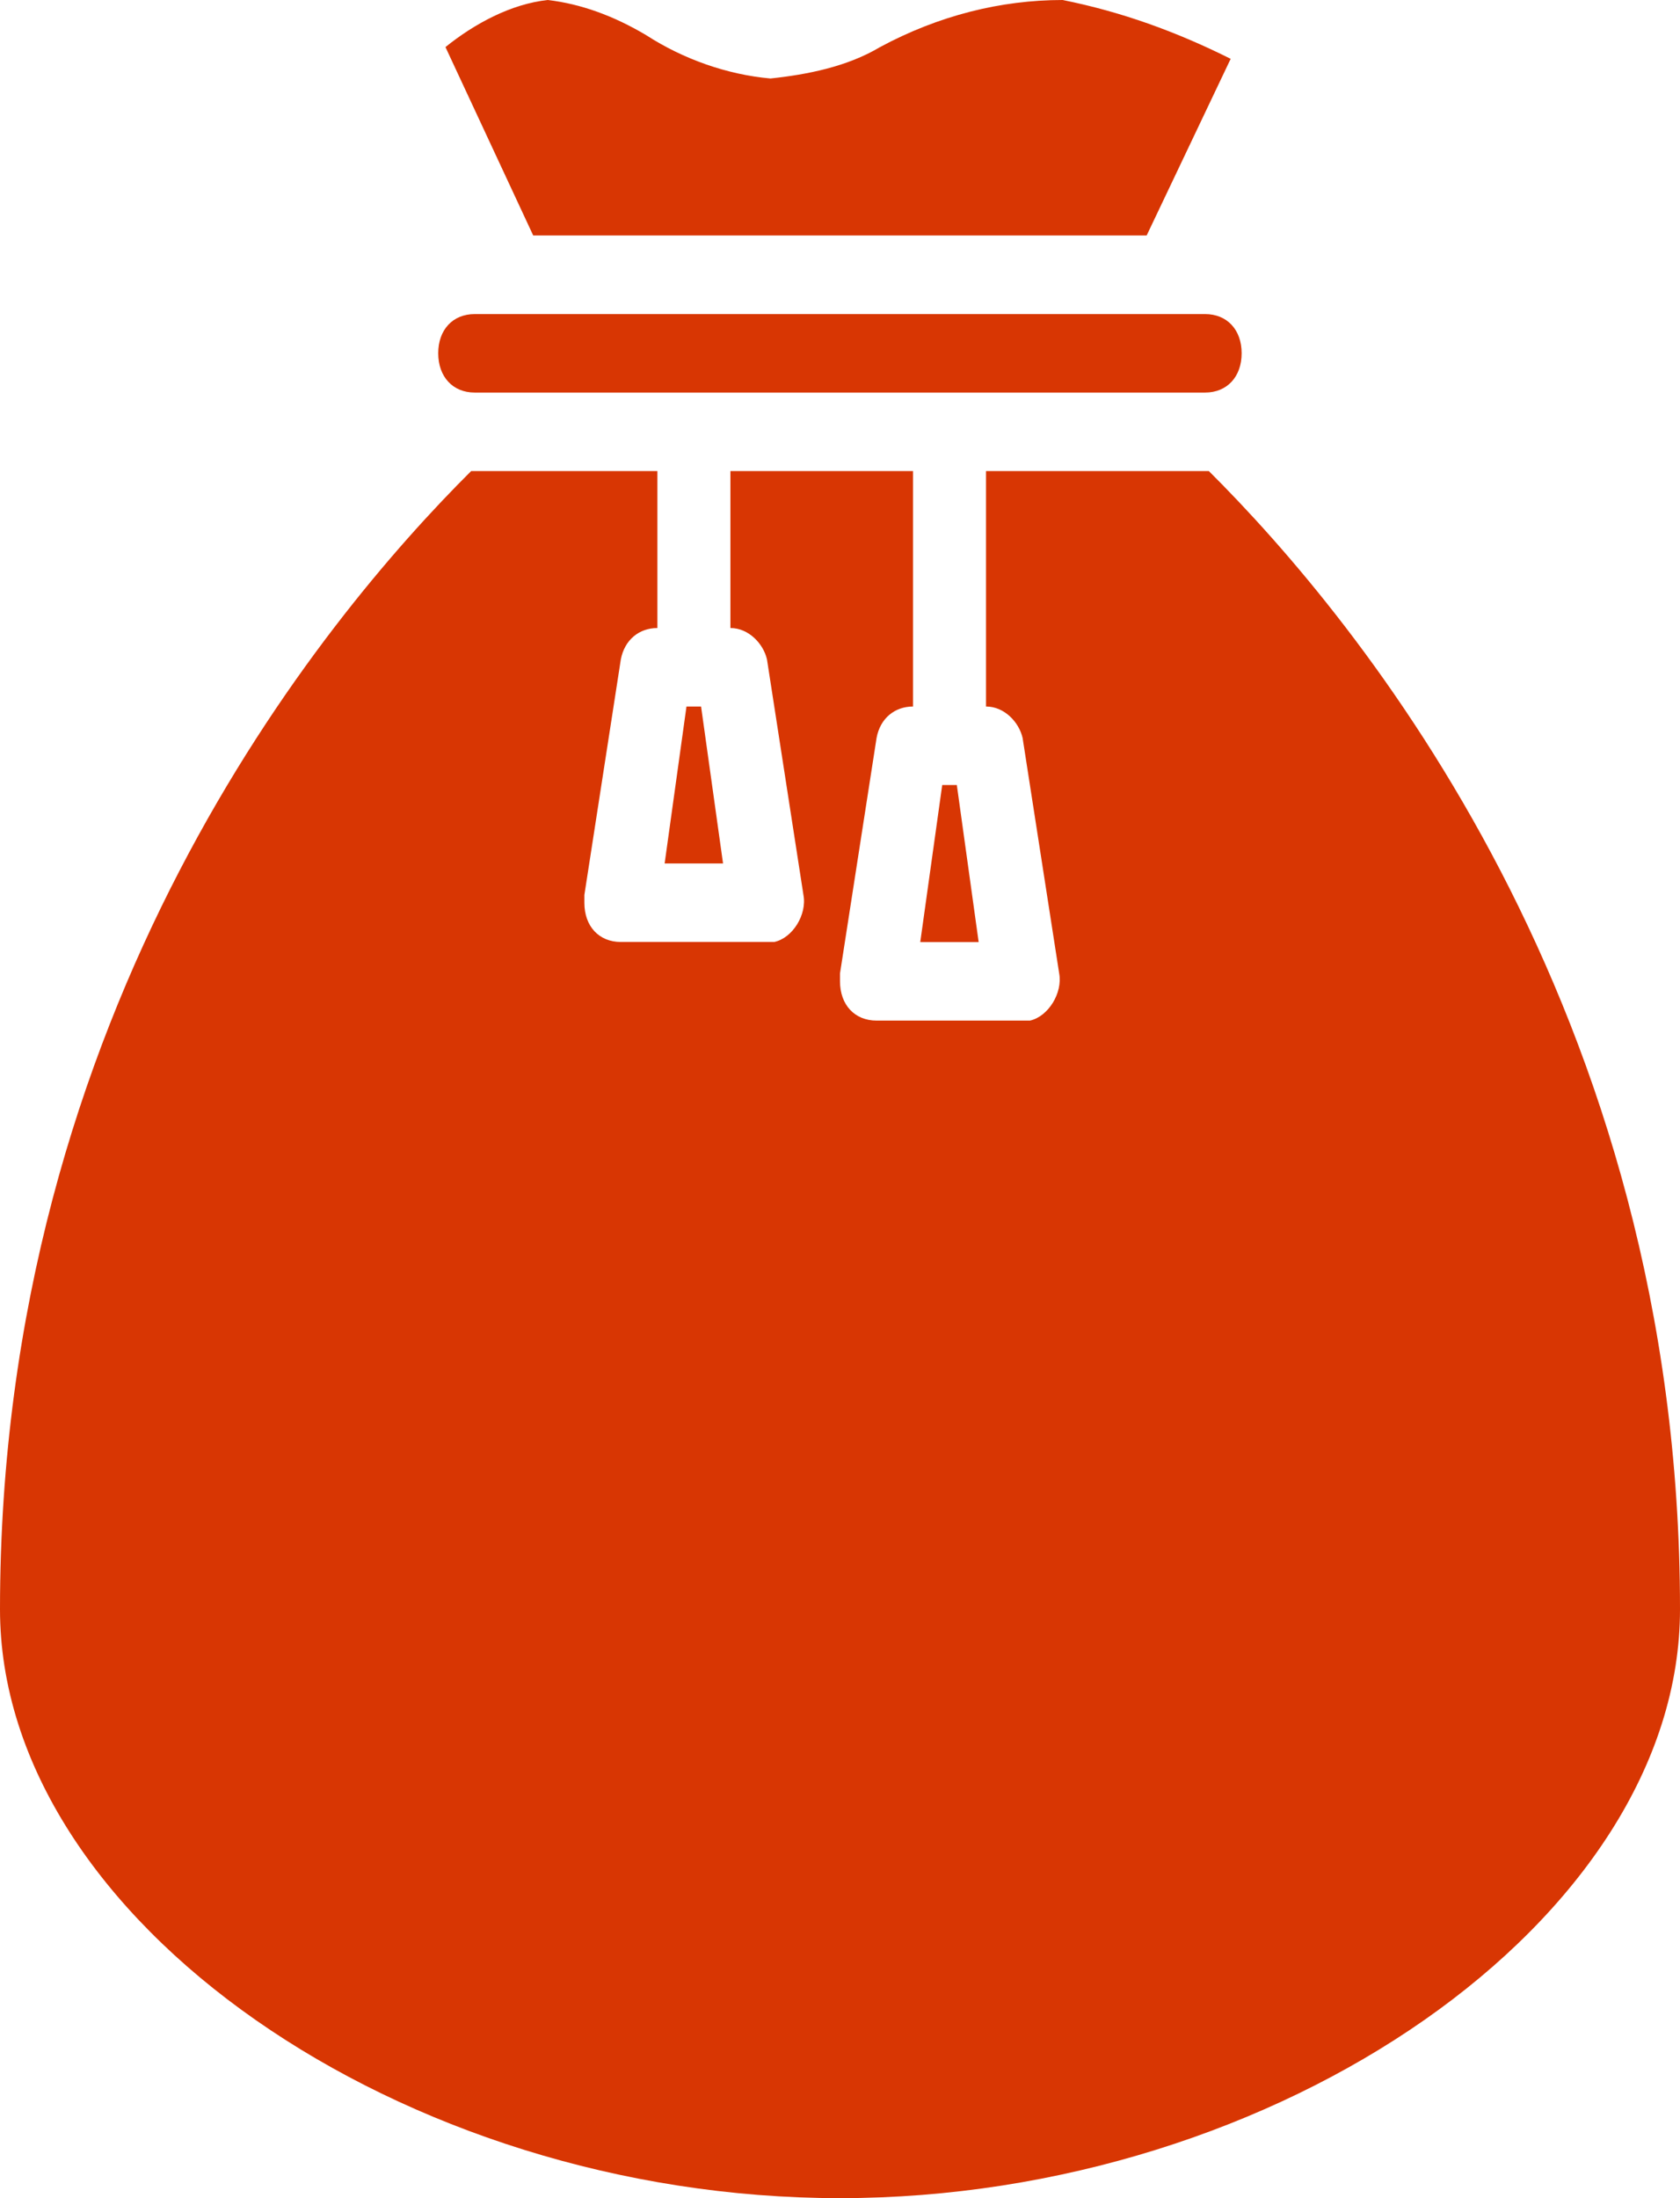 <svg width="13" height="17" viewBox="0 0 13 17" fill="none" xmlns="http://www.w3.org/2000/svg">
<path d="M7.121 7.286H7.573L7.404 6.071H7.291L7.121 7.286Z" fill="#D83603"/>
<path d="M8.873 1.821L9.523 0.455C9.099 0.243 8.676 0.091 8.223 0C7.743 0 7.262 0.121 6.81 0.364C6.556 0.516 6.245 0.577 5.962 0.607C5.623 0.577 5.284 0.455 5.002 0.273C4.747 0.121 4.493 0.03 4.239 0C3.956 0.03 3.673 0.182 3.447 0.364L4.126 1.821H8.873Z" fill="#D83603"/>
<path d="M9.608 2.732C9.608 2.55 9.495 2.429 9.325 2.429H3.673C3.504 2.429 3.391 2.55 3.391 2.732C3.391 2.914 3.504 3.036 3.673 3.036H9.325C9.495 3.036 9.608 2.914 9.608 2.732Z" fill="#D83603"/>
<path d="M5.143 6.678H5.595L5.425 5.464H5.312L5.143 6.678Z" fill="#D83603"/>
<path d="M6.5 17C9.891 17 13 14.844 13 12.446C13 7.802 10.513 4.796 9.354 3.643H7.63V5.464C7.772 5.464 7.885 5.585 7.913 5.707L8.196 7.528C8.224 7.68 8.111 7.862 7.97 7.893C7.941 7.893 7.941 7.893 7.913 7.893H6.783C6.613 7.893 6.5 7.771 6.5 7.589C6.5 7.559 6.5 7.559 6.5 7.528L6.783 5.707C6.811 5.555 6.924 5.464 7.065 5.464V3.643H5.652V4.857C5.793 4.857 5.907 4.978 5.935 5.1L6.217 6.921C6.246 7.073 6.133 7.255 5.991 7.285C5.963 7.285 5.963 7.285 5.935 7.285H4.804C4.635 7.285 4.522 7.164 4.522 6.982C4.522 6.952 4.522 6.952 4.522 6.921L4.804 5.1C4.833 4.948 4.946 4.857 5.087 4.857V3.643H3.646C2.487 4.796 0 7.802 0 12.446C0 14.844 3.109 17 6.5 17Z" fill="#D83603"/>
</svg>
